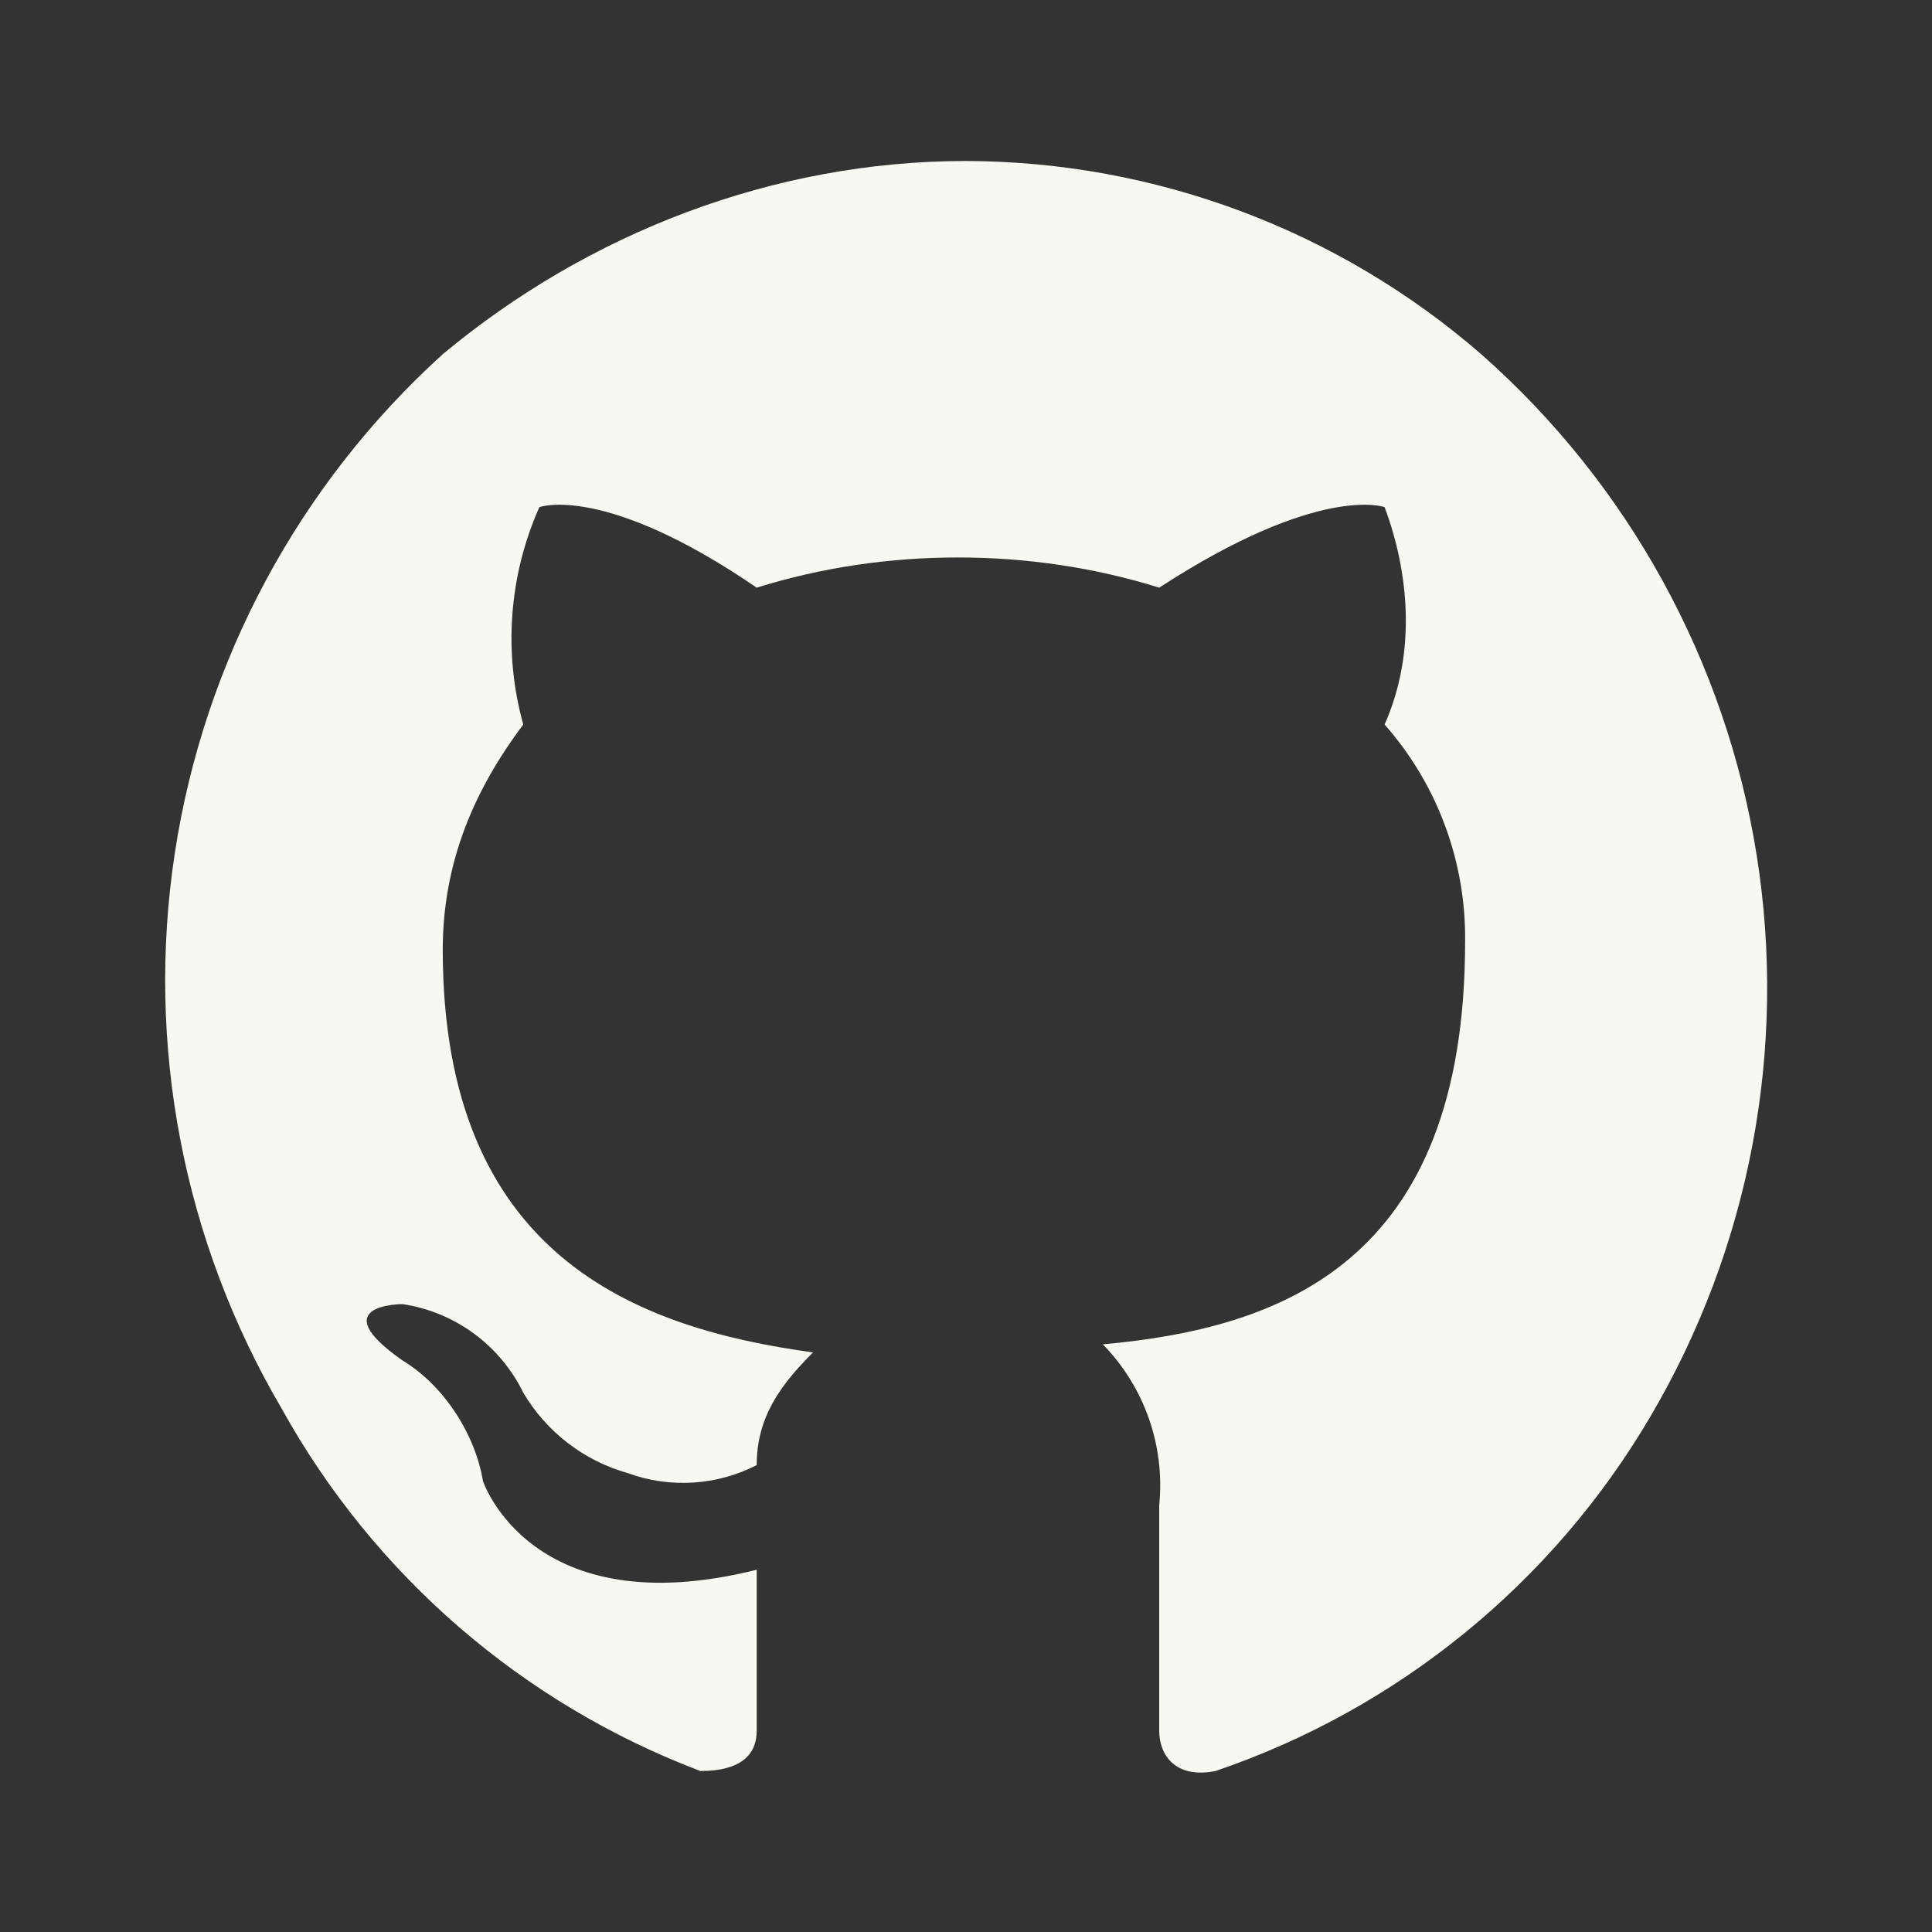 <svg width="24" height="24" viewBox="0 0 24 24" fill="none" xmlns="http://www.w3.org/2000/svg">
<rect x="0" y="0" width="24" height="24" fill="#333333" stroke="none"/>
<path fill-rule="evenodd" clip-rule="evenodd" d="M12 2C9.6 2 7.3 2.9 5.5 4.4C3.712 6.021 2.537 8.209 2.172 10.595C1.808 12.981 2.277 15.419 3.5 17.5C4.647 19.568 6.489 21.162 8.7 22C9.2 22 9.4 21.8 9.4 21.5V19.5C6.6 20.2 6 18.4 6 18.4C5.9 17.8 5.5 17.2 5 16.9C4 16.2 5 16.2 5 16.2C5.32 16.248 5.624 16.373 5.886 16.565C6.147 16.757 6.358 17.009 6.5 17.3C6.788 17.788 7.254 18.147 7.8 18.3C8.059 18.395 8.335 18.434 8.61 18.417C8.886 18.4 9.155 18.326 9.4 18.2C9.4 17.6 9.7 17.2 10.1 16.8C7.9 16.5 5.5 15.6 5.5 11.8C5.5 10.7 5.9 9.8 6.5 9C6.251 8.104 6.322 7.149 6.7 6.3C6.7 6.3 7.5 6 9.4 7.3C11 6.8 12.8 6.8 14.4 7.3C16.4 6 17.2 6.3 17.2 6.3C17.5 7.1 17.6 8.1 17.2 9C17.857 9.745 18.213 10.707 18.2 11.7C18.2 15.7 15.9 16.5 13.7 16.7C13.956 16.962 14.151 17.277 14.272 17.622C14.393 17.968 14.437 18.336 14.4 18.7V21.5C14.4 21.8 14.6 22.1 15.1 22C17.369 21.228 19.285 19.666 20.5 17.6C21.738 15.498 22.205 13.031 21.822 10.623C21.438 8.214 20.229 6.014 18.4 4.4C16.624 2.858 14.352 2.006 12 2Z" fill="#F8F8F2"/>
</svg>
